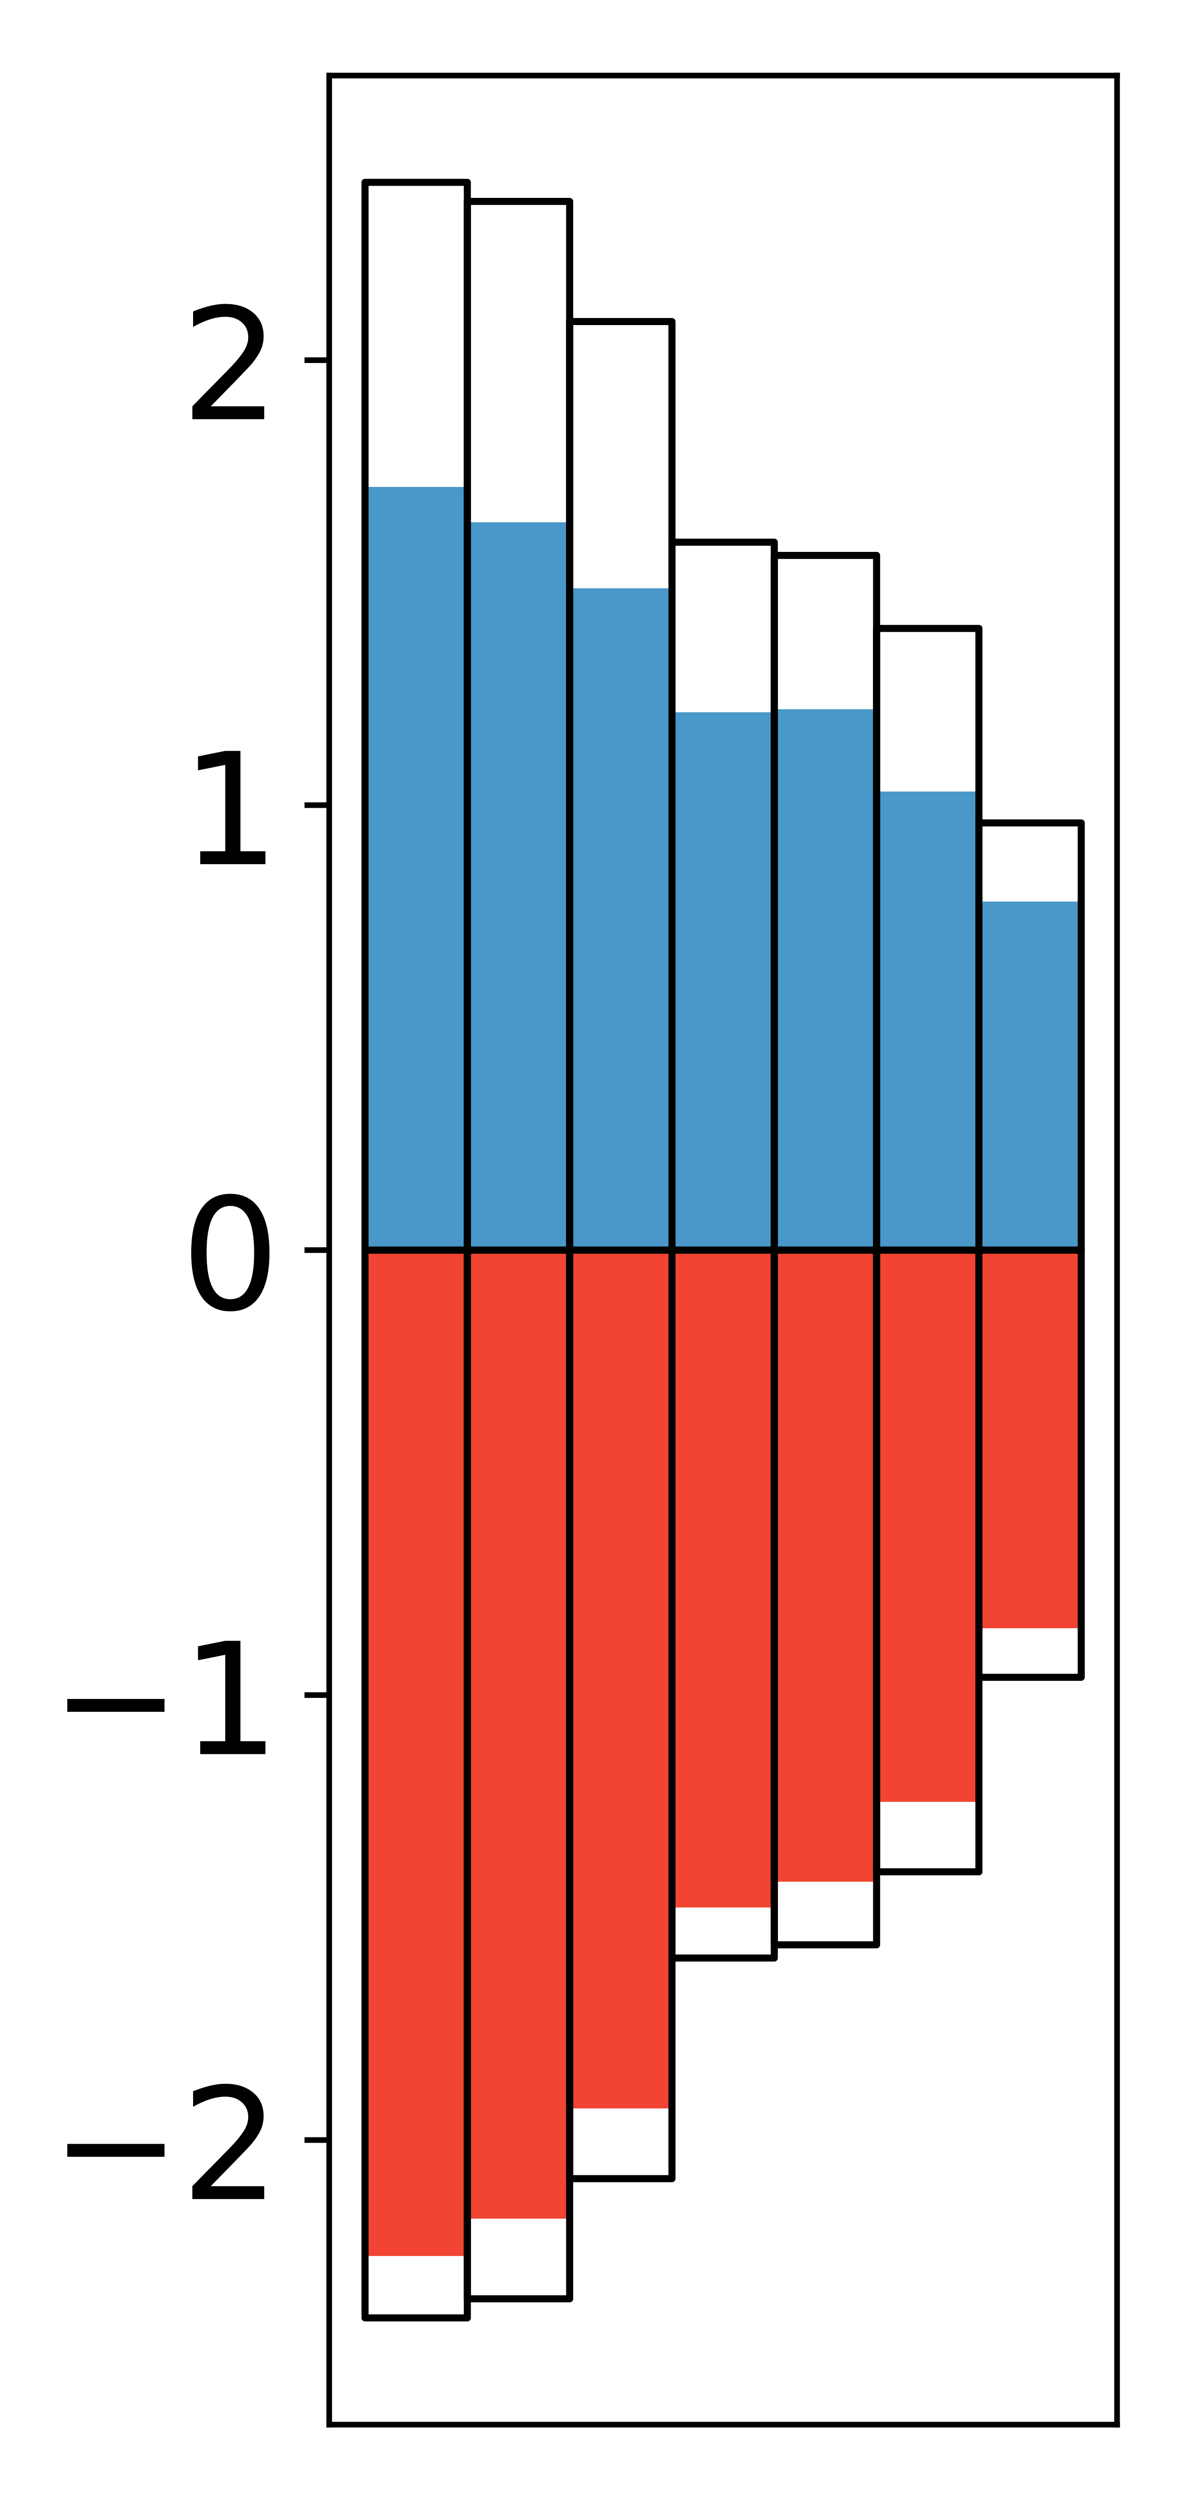 <?xml version="1.0" encoding="utf-8" standalone="no"?>
<!DOCTYPE svg PUBLIC "-//W3C//DTD SVG 1.1//EN"
  "http://www.w3.org/Graphics/SVG/1.1/DTD/svg11.dtd">
<!-- Created with matplotlib (http://matplotlib.org/) -->
<svg height="354pt" version="1.1" viewBox="0 0 168 354" width="168pt" xmlns="http://www.w3.org/2000/svg" xmlns:xlink="http://www.w3.org/1999/xlink">
 <defs>
  <style type="text/css">
*{stroke-linecap:butt;stroke-linejoin:round;}
  </style>
 </defs>
 <g id="figure_1">
  <g id="patch_1">
   <path d="M 0 354.04 
L 168.933 354.04 
L 168.933 0 
L 0 0 
z
" style="fill:#ffffff;"/>
  </g>
  <g id="axes_1">
   <g id="patch_2">
    <path d="M 46.633 343.34 
L 158.233 343.34 
L 158.233 10.7 
L 46.633 10.7 
z
" style="fill:#ffffff;"/>
   </g>
   <g id="matplotlib.axis_1"/>
   <g id="matplotlib.axis_2">
    <g id="ytick_1">
     <g id="line2d_1">
      <defs>
       <path d="M 0 0 
L -3.5 0 
" id="m598b8c481e" style="stroke:#000000;stroke-width:0.8;"/>
      </defs>
      <g>
       <use style="stroke:#000000;stroke-width:0.8;" x="46.633" xlink:href="#m598b8c481e" y="303.037"/>
      </g>
     </g>
     <g id="text_1">
      <!-- −2 -->
      <defs>
       <path d="M 10.594 35.5 
L 73.188 35.5 
L 73.188 27.203 
L 10.594 27.203 
z
" id="DejaVuSans-2212"/>
       <path d="M 19.188 8.297 
L 53.609 8.297 
L 53.609 0 
L 7.328 0 
L 7.328 8.297 
Q 12.938 14.109 22.625 23.891 
Q 32.328 33.688 34.812 36.531 
Q 39.547 41.844 41.422 45.531 
Q 43.312 49.219 43.312 52.781 
Q 43.312 58.594 39.234 62.25 
Q 35.156 65.922 28.609 65.922 
Q 23.969 65.922 18.812 64.312 
Q 13.672 62.703 7.812 59.422 
L 7.812 69.391 
Q 13.766 71.781 18.938 73 
Q 24.125 74.219 28.422 74.219 
Q 39.75 74.219 46.484 68.547 
Q 53.219 62.891 53.219 53.422 
Q 53.219 48.922 51.531 44.891 
Q 49.859 40.875 45.406 35.406 
Q 44.188 33.984 37.641 27.219 
Q 31.109 20.453 19.188 8.297 
z
" id="DejaVuSans-32"/>
      </defs>
      <g transform="translate(7.2 311.396)scale(0.22 -0.22)">
       <use xlink:href="#DejaVuSans-2212"/>
       <use x="83.789" xlink:href="#DejaVuSans-32"/>
      </g>
     </g>
    </g>
    <g id="ytick_2">
     <g id="line2d_2">
      <g>
       <use style="stroke:#000000;stroke-width:0.8;" x="46.633" xlink:href="#m598b8c481e" y="240.029"/>
      </g>
     </g>
     <g id="text_2">
      <!-- −1 -->
      <defs>
       <path d="M 12.406 8.297 
L 28.516 8.297 
L 28.516 63.922 
L 10.984 60.406 
L 10.984 69.391 
L 28.422 72.906 
L 38.281 72.906 
L 38.281 8.297 
L 54.391 8.297 
L 54.391 0 
L 12.406 0 
z
" id="DejaVuSans-31"/>
      </defs>
      <g transform="translate(7.2 248.387)scale(0.22 -0.22)">
       <use xlink:href="#DejaVuSans-2212"/>
       <use x="83.789" xlink:href="#DejaVuSans-31"/>
      </g>
     </g>
    </g>
    <g id="ytick_3">
     <g id="line2d_3">
      <g>
       <use style="stroke:#000000;stroke-width:0.8;" x="46.633" xlink:href="#m598b8c481e" y="177.02"/>
      </g>
     </g>
     <g id="text_3">
      <!-- 0 -->
      <defs>
       <path d="M 31.781 66.406 
Q 24.172 66.406 20.328 58.906 
Q 16.5 51.422 16.5 36.375 
Q 16.5 21.391 20.328 13.891 
Q 24.172 6.391 31.781 6.391 
Q 39.453 6.391 43.281 13.891 
Q 47.125 21.391 47.125 36.375 
Q 47.125 51.422 43.281 58.906 
Q 39.453 66.406 31.781 66.406 
z
M 31.781 74.219 
Q 44.047 74.219 50.516 64.516 
Q 56.984 54.828 56.984 36.375 
Q 56.984 17.969 50.516 8.266 
Q 44.047 -1.422 31.781 -1.422 
Q 19.531 -1.422 13.062 8.266 
Q 6.594 17.969 6.594 36.375 
Q 6.594 54.828 13.062 64.516 
Q 19.531 74.219 31.781 74.219 
z
" id="DejaVuSans-30"/>
      </defs>
      <g transform="translate(25.635 185.378)scale(0.22 -0.22)">
       <use xlink:href="#DejaVuSans-30"/>
      </g>
     </g>
    </g>
    <g id="ytick_4">
     <g id="line2d_4">
      <g>
       <use style="stroke:#000000;stroke-width:0.8;" x="46.633" xlink:href="#m598b8c481e" y="114.011"/>
      </g>
     </g>
     <g id="text_4">
      <!-- 1 -->
      <g transform="translate(25.635 122.37)scale(0.22 -0.22)">
       <use xlink:href="#DejaVuSans-31"/>
      </g>
     </g>
    </g>
    <g id="ytick_5">
     <g id="line2d_5">
      <g>
       <use style="stroke:#000000;stroke-width:0.8;" x="46.633" xlink:href="#m598b8c481e" y="51.003"/>
      </g>
     </g>
     <g id="text_5">
      <!-- 2 -->
      <g transform="translate(25.635 59.361)scale(0.22 -0.22)">
       <use xlink:href="#DejaVuSans-32"/>
      </g>
     </g>
    </g>
   </g>
   <g id="patch_3">
    <path clip-path="url(#pd0ad9b4978)" d="M 51.706 177.02 
L 66.199 177.02 
L 66.199 68.953 
L 51.706 68.953 
z
" style="fill:#4a98c9;"/>
   </g>
   <g id="patch_4">
    <path clip-path="url(#pd0ad9b4978)" d="M 66.199 177.02 
L 80.693 177.02 
L 80.693 73.955 
L 66.199 73.955 
z
" style="fill:#4a98c9;"/>
   </g>
   <g id="patch_5">
    <path clip-path="url(#pd0ad9b4978)" d="M 80.693 177.02 
L 95.186 177.02 
L 95.186 83.301 
L 80.693 83.301 
z
" style="fill:#4a98c9;"/>
   </g>
   <g id="patch_6">
    <path clip-path="url(#pd0ad9b4978)" d="M 95.186 177.02 
L 109.68 177.02 
L 109.68 100.859 
L 95.186 100.859 
z
" style="fill:#4a98c9;"/>
   </g>
   <g id="patch_7">
    <path clip-path="url(#pd0ad9b4978)" d="M 109.68 177.02 
L 124.173 177.02 
L 124.173 100.428 
L 109.68 100.428 
z
" style="fill:#4a98c9;"/>
   </g>
   <g id="patch_8">
    <path clip-path="url(#pd0ad9b4978)" d="M 124.173 177.02 
L 138.667 177.02 
L 138.667 112.088 
L 124.173 112.088 
z
" style="fill:#4a98c9;"/>
   </g>
   <g id="patch_9">
    <path clip-path="url(#pd0ad9b4978)" d="M 138.667 177.02 
L 153.16 177.02 
L 153.16 127.665 
L 138.667 127.665 
z
" style="fill:#4a98c9;"/>
   </g>
   <g id="patch_10">
    <path clip-path="url(#pd0ad9b4978)" d="M 51.706 177.02 
L 66.199 177.02 
L 66.199 319.457 
L 51.706 319.457 
z
" style="fill:#f14432;"/>
   </g>
   <g id="patch_11">
    <path clip-path="url(#pd0ad9b4978)" d="M 66.199 177.02 
L 80.693 177.02 
L 80.693 314.167 
L 66.199 314.167 
z
" style="fill:#f14432;"/>
   </g>
   <g id="patch_12">
    <path clip-path="url(#pd0ad9b4978)" d="M 80.693 177.02 
L 95.186 177.02 
L 95.186 298.56 
L 80.693 298.56 
z
" style="fill:#f14432;"/>
   </g>
   <g id="patch_13">
    <path clip-path="url(#pd0ad9b4978)" d="M 95.186 177.02 
L 109.68 177.02 
L 109.68 270.108 
L 95.186 270.108 
z
" style="fill:#f14432;"/>
   </g>
   <g id="patch_14">
    <path clip-path="url(#pd0ad9b4978)" d="M 109.68 177.02 
L 124.173 177.02 
L 124.173 266.455 
L 109.68 266.455 
z
" style="fill:#f14432;"/>
   </g>
   <g id="patch_15">
    <path clip-path="url(#pd0ad9b4978)" d="M 124.173 177.02 
L 138.667 177.02 
L 138.667 255.148 
L 124.173 255.148 
z
" style="fill:#f14432;"/>
   </g>
   <g id="patch_16">
    <path clip-path="url(#pd0ad9b4978)" d="M 138.667 177.02 
L 153.16 177.02 
L 153.16 230.568 
L 138.667 230.568 
z
" style="fill:#f14432;"/>
   </g>
   <g id="patch_17">
    <path d="M 46.633 343.34 
L 46.633 10.7 
" style="fill:none;stroke:#000000;stroke-linecap:square;stroke-linejoin:miter;stroke-width:0.8;"/>
   </g>
   <g id="patch_18">
    <path d="M 158.233 343.34 
L 158.233 10.7 
" style="fill:none;stroke:#000000;stroke-linecap:square;stroke-linejoin:miter;stroke-width:0.8;"/>
   </g>
   <g id="patch_19">
    <path d="M 46.633 343.34 
L 158.233 343.34 
" style="fill:none;stroke:#000000;stroke-linecap:square;stroke-linejoin:miter;stroke-width:0.8;"/>
   </g>
   <g id="patch_20">
    <path d="M 46.633 10.7 
L 158.233 10.7 
" style="fill:none;stroke:#000000;stroke-linecap:square;stroke-linejoin:miter;stroke-width:0.8;"/>
   </g>
   <g id="patch_21">
    <path clip-path="url(#pd0ad9b4978)" d="M 51.706 177.02 
L 66.199 177.02 
L 66.199 25.82 
L 51.706 25.82 
z
" style="fill:none;stroke:#000000;stroke-linejoin:miter;"/>
   </g>
   <g id="patch_22">
    <path clip-path="url(#pd0ad9b4978)" d="M 66.199 177.02 
L 80.693 177.02 
L 80.693 28.521 
L 66.199 28.521 
z
" style="fill:none;stroke:#000000;stroke-linejoin:miter;"/>
   </g>
   <g id="patch_23">
    <path clip-path="url(#pd0ad9b4978)" d="M 80.693 177.02 
L 95.186 177.02 
L 95.186 45.534 
L 80.693 45.534 
z
" style="fill:none;stroke:#000000;stroke-linejoin:miter;"/>
   </g>
   <g id="patch_24">
    <path clip-path="url(#pd0ad9b4978)" d="M 95.186 177.02 
L 109.68 177.02 
L 109.68 76.774 
L 95.186 76.774 
z
" style="fill:none;stroke:#000000;stroke-linejoin:miter;"/>
   </g>
   <g id="patch_25">
    <path clip-path="url(#pd0ad9b4978)" d="M 109.68 177.02 
L 124.173 177.02 
L 124.173 78.648 
L 109.68 78.648 
z
" style="fill:none;stroke:#000000;stroke-linejoin:miter;"/>
   </g>
   <g id="patch_26">
    <path clip-path="url(#pd0ad9b4978)" d="M 124.173 177.02 
L 138.667 177.02 
L 138.667 88.987 
L 124.173 88.987 
z
" style="fill:none;stroke:#000000;stroke-linejoin:miter;"/>
   </g>
   <g id="patch_27">
    <path clip-path="url(#pd0ad9b4978)" d="M 138.667 177.02 
L 153.16 177.02 
L 153.16 116.528 
L 138.667 116.528 
z
" style="fill:none;stroke:#000000;stroke-linejoin:miter;"/>
   </g>
   <g id="patch_28">
    <path clip-path="url(#pd0ad9b4978)" d="M 51.706 177.02 
L 66.199 177.02 
L 66.199 328.22 
L 51.706 328.22 
z
" style="fill:none;stroke:#000000;stroke-linejoin:miter;"/>
   </g>
   <g id="patch_29">
    <path clip-path="url(#pd0ad9b4978)" d="M 66.199 177.02 
L 80.693 177.02 
L 80.693 325.519 
L 66.199 325.519 
z
" style="fill:none;stroke:#000000;stroke-linejoin:miter;"/>
   </g>
   <g id="patch_30">
    <path clip-path="url(#pd0ad9b4978)" d="M 80.693 177.02 
L 95.186 177.02 
L 95.186 308.506 
L 80.693 308.506 
z
" style="fill:none;stroke:#000000;stroke-linejoin:miter;"/>
   </g>
   <g id="patch_31">
    <path clip-path="url(#pd0ad9b4978)" d="M 95.186 177.02 
L 109.68 177.02 
L 109.68 277.266 
L 95.186 277.266 
z
" style="fill:none;stroke:#000000;stroke-linejoin:miter;"/>
   </g>
   <g id="patch_32">
    <path clip-path="url(#pd0ad9b4978)" d="M 109.68 177.02 
L 124.173 177.02 
L 124.173 275.392 
L 109.68 275.392 
z
" style="fill:none;stroke:#000000;stroke-linejoin:miter;"/>
   </g>
   <g id="patch_33">
    <path clip-path="url(#pd0ad9b4978)" d="M 124.173 177.02 
L 138.667 177.02 
L 138.667 265.053 
L 124.173 265.053 
z
" style="fill:none;stroke:#000000;stroke-linejoin:miter;"/>
   </g>
   <g id="patch_34">
    <path clip-path="url(#pd0ad9b4978)" d="M 138.667 177.02 
L 153.16 177.02 
L 153.16 237.512 
L 138.667 237.512 
z
" style="fill:none;stroke:#000000;stroke-linejoin:miter;"/>
   </g>
  </g>
 </g>
 <defs>
  <clipPath id="pd0ad9b4978">
   <rect height="332.64" width="111.6" x="46.633" y="10.7"/>
  </clipPath>
 </defs>
</svg>
